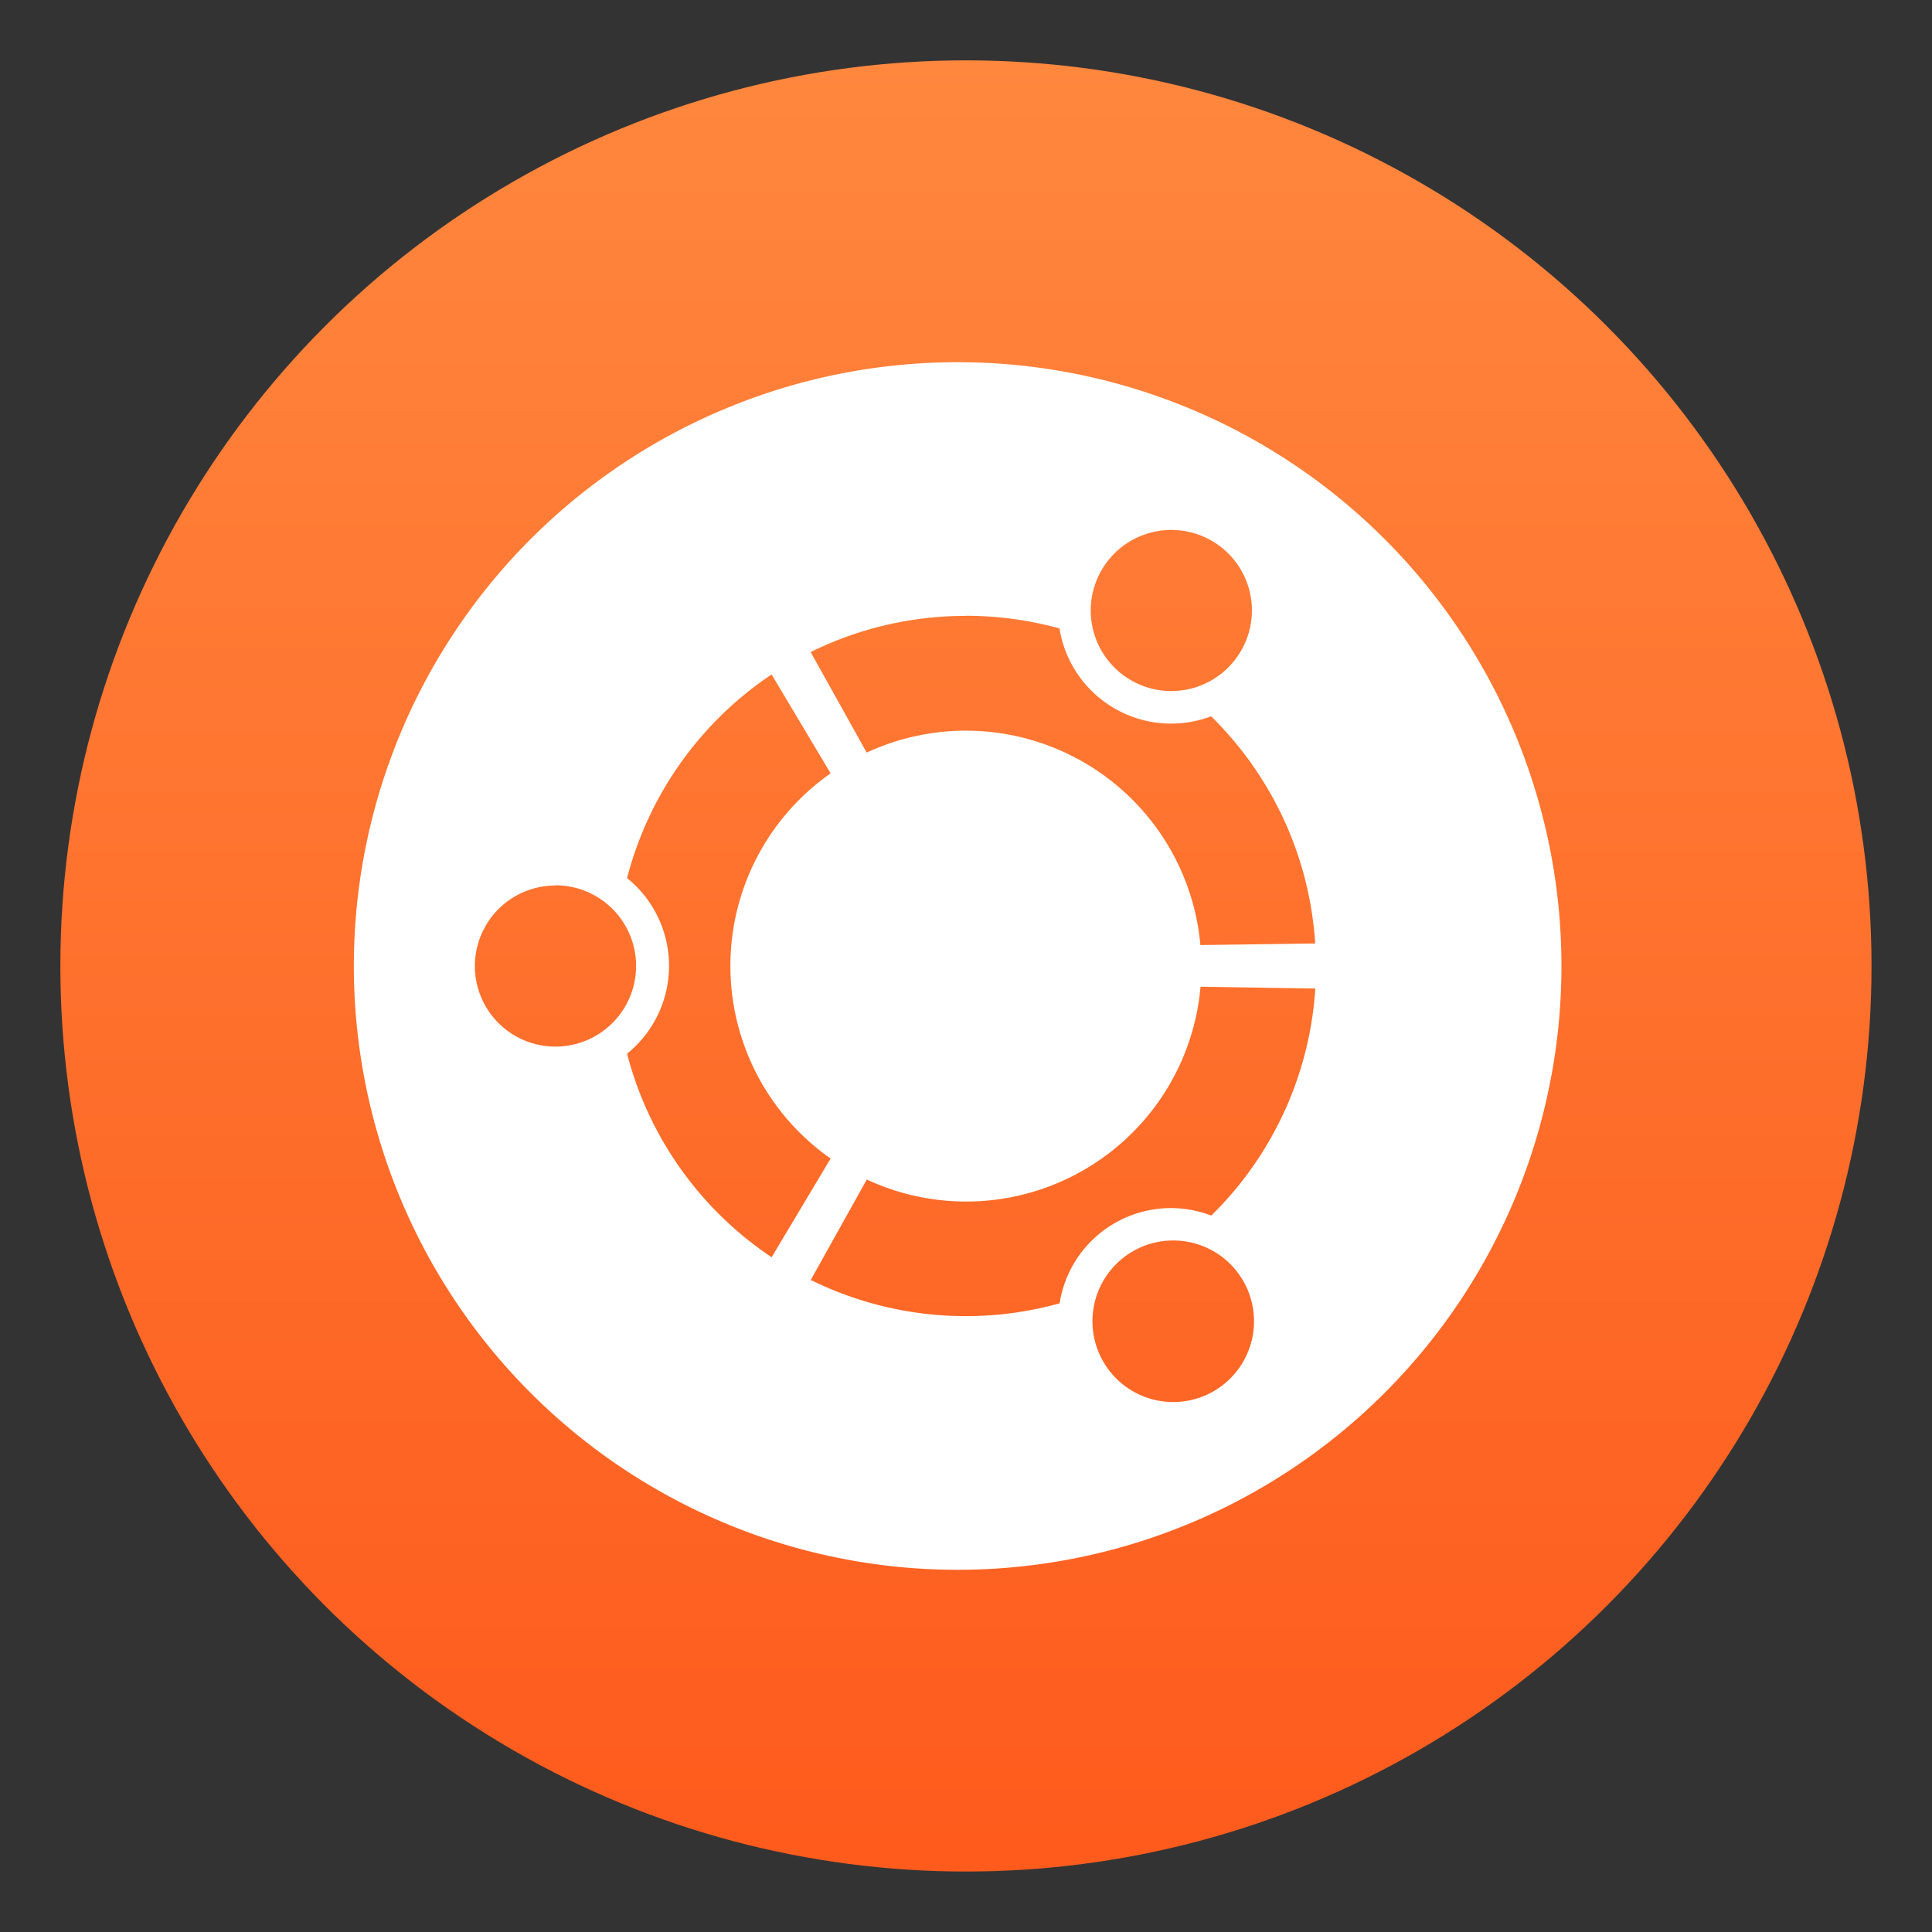 <?xml version="1.0" encoding="UTF-8"?>
<svg width="64" height="64" version="1.1" viewBox="0 0 16.933 16.933" xmlns="http://www.w3.org/2000/svg" xmlns:xlink="http://www.w3.org/1999/xlink">
 <rect x="0" y="0" width="16.933" height="16.933" fill="#333333" stroke="none"/>
 <defs>
  <linearGradient id="linearGradient873" x1="34.215" x2="34.215" y1="1.875" y2="61.184" gradientTransform="scale(.265)" gradientUnits="userSpaceOnUse">
   <stop stop-color="#ff873e" offset="0"/>
   <stop stop-color="#fe5b1d" offset="1"/>
  </linearGradient>
 </defs>
 <circle cx="8.466" cy="8.466" r="7.937" fill="url(#linearGradient873)" stroke-linecap="round" stroke-width=".435"/>
 <path d="m8.466 3.175a5.292 5.292 0 1 0 0 10.583 5.292 5.292 0 0 0 0-10.583zm1.886 1.475a0.705 0.705 0 0 1 0.525 1.054 0.706 0.706 0 1 1-0.525-1.054zm-1.887 0.747c0.285 0 0.56 0.039 0.821 0.111a0.991 0.991 0 0 0 1.329 0.77c0.522 0.514 0.862 1.212 0.912 1.991l-1.006 0.014a2.064 2.064 0 0 0-2.925-1.687l-0.491-0.881a3.059 3.059 0 0 1 1.361-0.317zm-1.702 0.515 0.517 0.866a2.061 2.061 0 0 0 0 3.376l-0.517 0.865a3.072 3.072 0 0 1-1.267-1.784 0.989 0.989 0 0 0 0-1.539 3.075 3.075 0 0 1 1.267-1.785zm-1.895 1.847a0.707 0.707 0 1 1 0 1.414 0.706 0.706 0 0 1 0-1.412zm5.654 0.889 1.006 0.016a3.06 3.06 0 0 1-0.912 1.99 0.987 0.987 0 0 0-1.329 0.769 3.067 3.067 0 0 1-2.181-0.205l0.491-0.88a2.062 2.062 0 0 0 2.925-1.69zm-0.344 2.232a0.708 0.708 0 1 1 0.172 1.405 0.708 0.708 0 0 1-0.172-1.405z" fill="#fff" stroke-width="1.125"/>
</svg>
